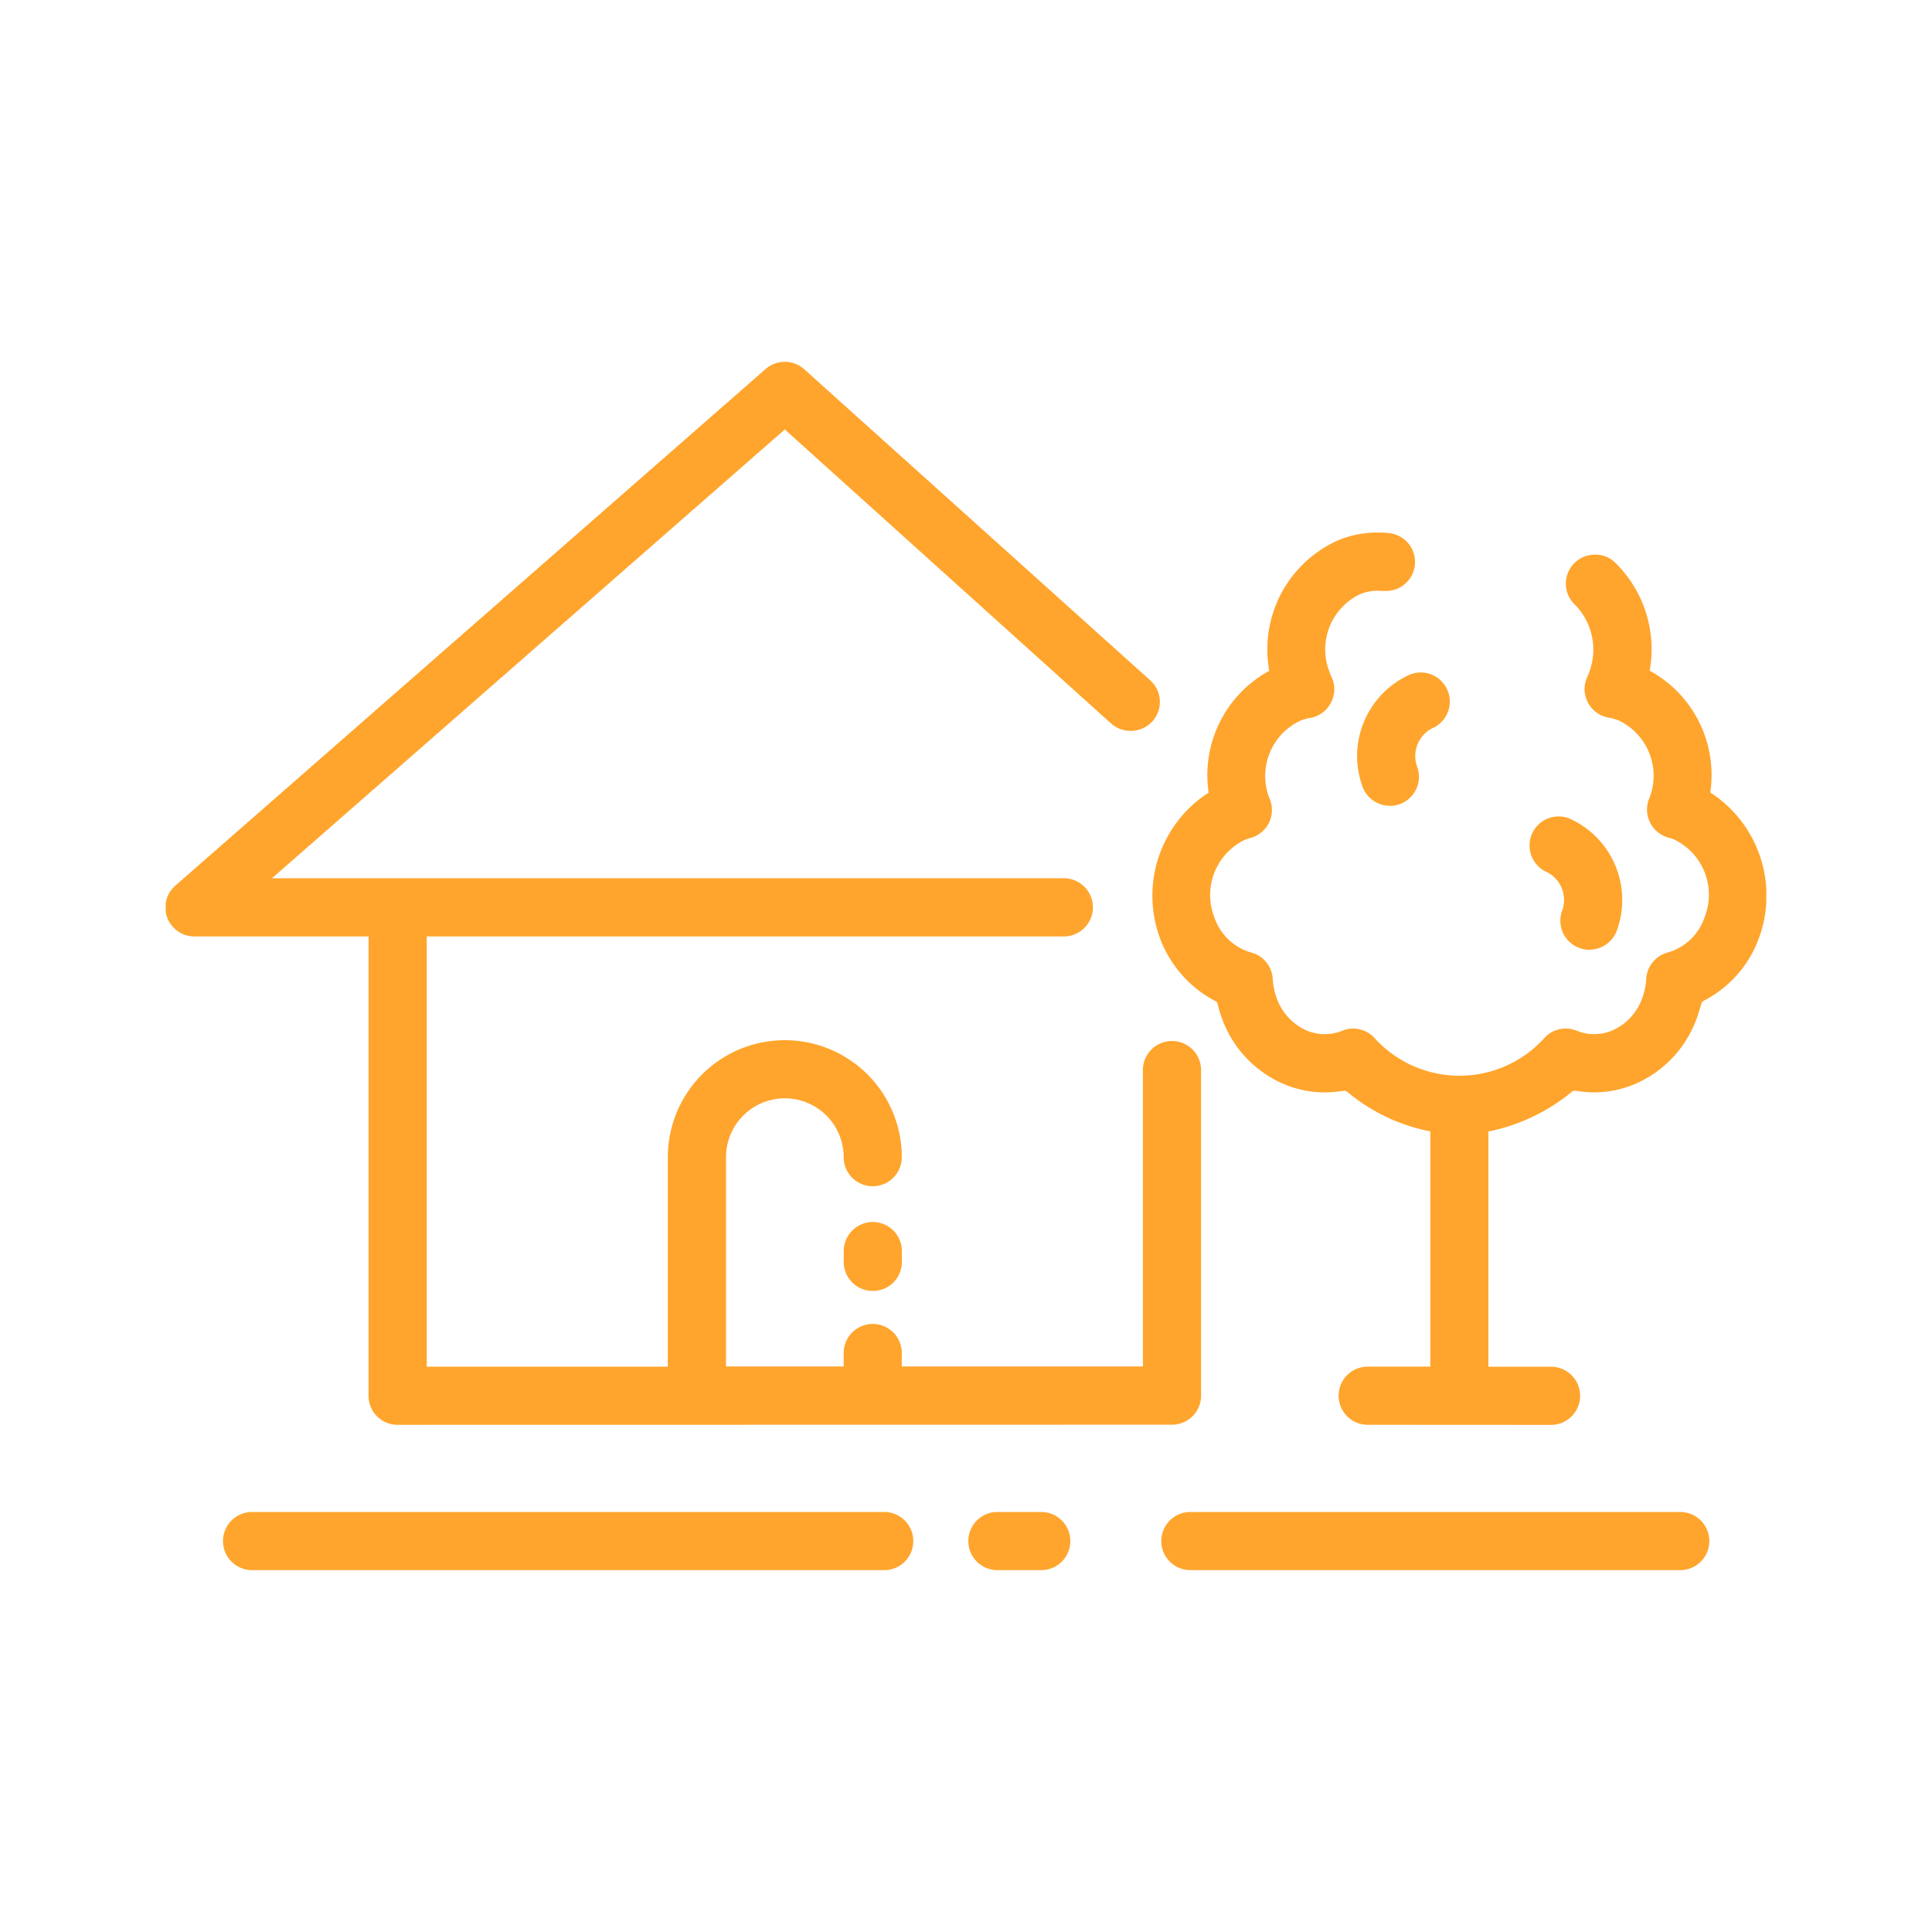 <svg data-name="그룹 20569" xmlns="http://www.w3.org/2000/svg" width="60" height="60" viewBox="0 0 60 60">
    <defs>
        <clipPath id="ffqpdduj7a">
            <path data-name="사각형 13204" style="fill:#ffa52d" d="M0 0h49.709v37.526H0z"/>
        </clipPath>
    </defs>
    <path data-name="사각형 13489" style="fill:none" d="M0 0h60v60H0z"/>
    <g data-name="그룹 20521">
        <g data-name="그룹 20436" style="clip-path:url(#ffqpdduj7a)" transform="translate(5.146 11.237)">
            <path data-name="패스 22014" d="M7.2 33.012a.9.9 0 0 1-.9-.9V17.845H.9a.9.9 0 0 1-.595-1.583L18.632.222a.907.907 0 0 1 1.189 0L30.56 9.878a.9.9 0 0 1-.535 1.582h-.059a.9.9 0 0 1-.6-.223L19.227 2.1 3.3 16.038h24.592a.9.9 0 0 1 0 1.807H8.107v13.361h7.487V24.7a3.633 3.633 0 1 1 7.266 0 .9.9 0 1 1-1.805 0 1.827 1.827 0 1 0-3.654 0v6.5h3.654v-.418a.9.9 0 1 1 1.805 0v.418h7.488v-9.205a.9.9 0 1 1 1.806 0v10.113a.9.9 0 0 1-.9.9z" style="fill:#ffa52d"/>
            <path data-name="패스 22015" d="M100.623 43.961a.9.9 0 1 1 0-1.806h1.945v-7.306l-.156-.032A5.706 5.706 0 0 1 100 33.631l-.011-.009-.037-.023-.053-.014a3.955 3.955 0 0 1-.616.053 3.24 3.24 0 0 1-1.338-.29 3.513 3.513 0 0 1-1.868-2.066 3.821 3.821 0 0 1-.109-.368V30.9l-.016-.041-.034-.043a3.631 3.631 0 0 1-1.768-2.027 3.809 3.809 0 0 1 1.43-4.392l.1-.065-.012-.119a3.689 3.689 0 0 1 1.78-3.6l.115-.066-.018-.131a3.709 3.709 0 0 1 2.141-3.916 3.221 3.221 0 0 1 1.241-.25 3.015 3.015 0 0 1 .31.015.9.9 0 0 1-.091 1.8h-.082c-.045 0-.091-.007-.137-.007a1.419 1.419 0 0 0-.549.112 1.9 1.9 0 0 0-.945 2.4c.02.059.043.115.069.169a.9.9 0 0 1-.022.8.893.893 0 0 1-.646.47 1.477 1.477 0 0 0-.319.092 1.9 1.9 0 0 0-.952 2.383l.022.052a.9.9 0 0 1-.6 1.2 1.759 1.759 0 0 0-.18.06 1.9 1.9 0 0 0-.946 2.4A1.7 1.7 0 0 0 97 29.293a.9.9 0 0 1 .674.823 2.039 2.039 0 0 0 .113.563 1.726 1.726 0 0 0 .906 1.022 1.445 1.445 0 0 0 1.14.022.9.9 0 0 1 .978.2 3.556 3.556 0 0 0 5.323 0 .893.893 0 0 1 .639-.268.9.9 0 0 1 .341.068 1.442 1.442 0 0 0 1.139-.023 1.727 1.727 0 0 0 .907-1.023 2.054 2.054 0 0 0 .113-.562.9.9 0 0 1 .674-.823 1.7 1.7 0 0 0 1.143-1.106 1.9 1.9 0 0 0-.946-2.4 1.481 1.481 0 0 0-.181-.06.9.9 0 0 1-.568-.463.909.909 0 0 1-.038-.733l.023-.054a1.9 1.9 0 0 0-.951-2.383 1.519 1.519 0 0 0-.319-.093.9.9 0 0 1-.668-1.266 1.719 1.719 0 0 0 .069-.17 1.989 1.989 0 0 0-.453-2.073.9.9 0 0 1 .61-1.553h.045a.865.865 0 0 1 .6.253 3.755 3.755 0 0 1 1.088 3.221l-.018.131.115.066a3.688 3.688 0 0 1 1.779 3.6l-.012.119.1.065a3.812 3.812 0 0 1 1.43 4.392 3.551 3.551 0 0 1-1.721 2l-.013.007-.036.024-.034.043c-.048.173-.085.3-.129.42a3.512 3.512 0 0 1-1.868 2.068 3.226 3.226 0 0 1-1.9.241H107.037l-.053.014a5.9 5.9 0 0 1-2.458 1.218l-.155.032v7.306h1.946a.9.9 0 1 1 0 1.806z" transform="translate(-63.294 -10.95)" style="fill:#ffa52d"/>
            <path data-name="패스 22016" d="M131.687 47.423a.914.914 0 0 1-.3-.052.9.9 0 0 1-.55-1.153.972.972 0 0 0-.453-1.2.9.9 0 0 1 .693-1.668 2.773 2.773 0 0 1 1.464 3.469.906.906 0 0 1-.852.6" transform="translate(-87.472 -29.163)" style="fill:#ffa52d"/>
            <path data-name="패스 22017" d="M114.445 33.711a.9.9 0 0 1-.851-.6 2.772 2.772 0 0 1 1.463-3.469.9.9 0 1 1 .694 1.668.97.97 0 0 0-.454 1.2.906.906 0 0 1-.549 1.153.9.9 0 0 1-.3.052" transform="translate(-76.428 -19.925)" style="fill:#ffa52d"/>
            <path data-name="패스 22018" d="M65.442 84.022a.9.9 0 0 1-.9-.9v-.337a.9.9 0 0 1 1.806 0v.337a.9.9 0 0 1-.9.9" transform="translate(-43.485 -55.168)" style="fill:#ffa52d"/>
            <path data-name="패스 22019" d="M6.356 111.3a.9.9 0 0 1 0-1.806h19.632a.9.9 0 0 1 0 1.806z" transform="translate(-3.674 -73.775)" style="fill:#ffa52d"/>
            <path data-name="패스 22020" d="M77.309 111.3a.9.9 0 1 1 0-1.806h1.362a.9.9 0 1 1 0 1.806z" transform="translate(-51.48 -73.775)" style="fill:#ffa52d"/>
            <path data-name="패스 22021" d="M95.681 111.3a.9.9 0 1 1 0-1.806h15.213a.9.9 0 0 1 0 1.806z" transform="translate(-63.859 -73.775)" style="fill:#ffa52d"/>
        </g>
    </g>
</svg>
